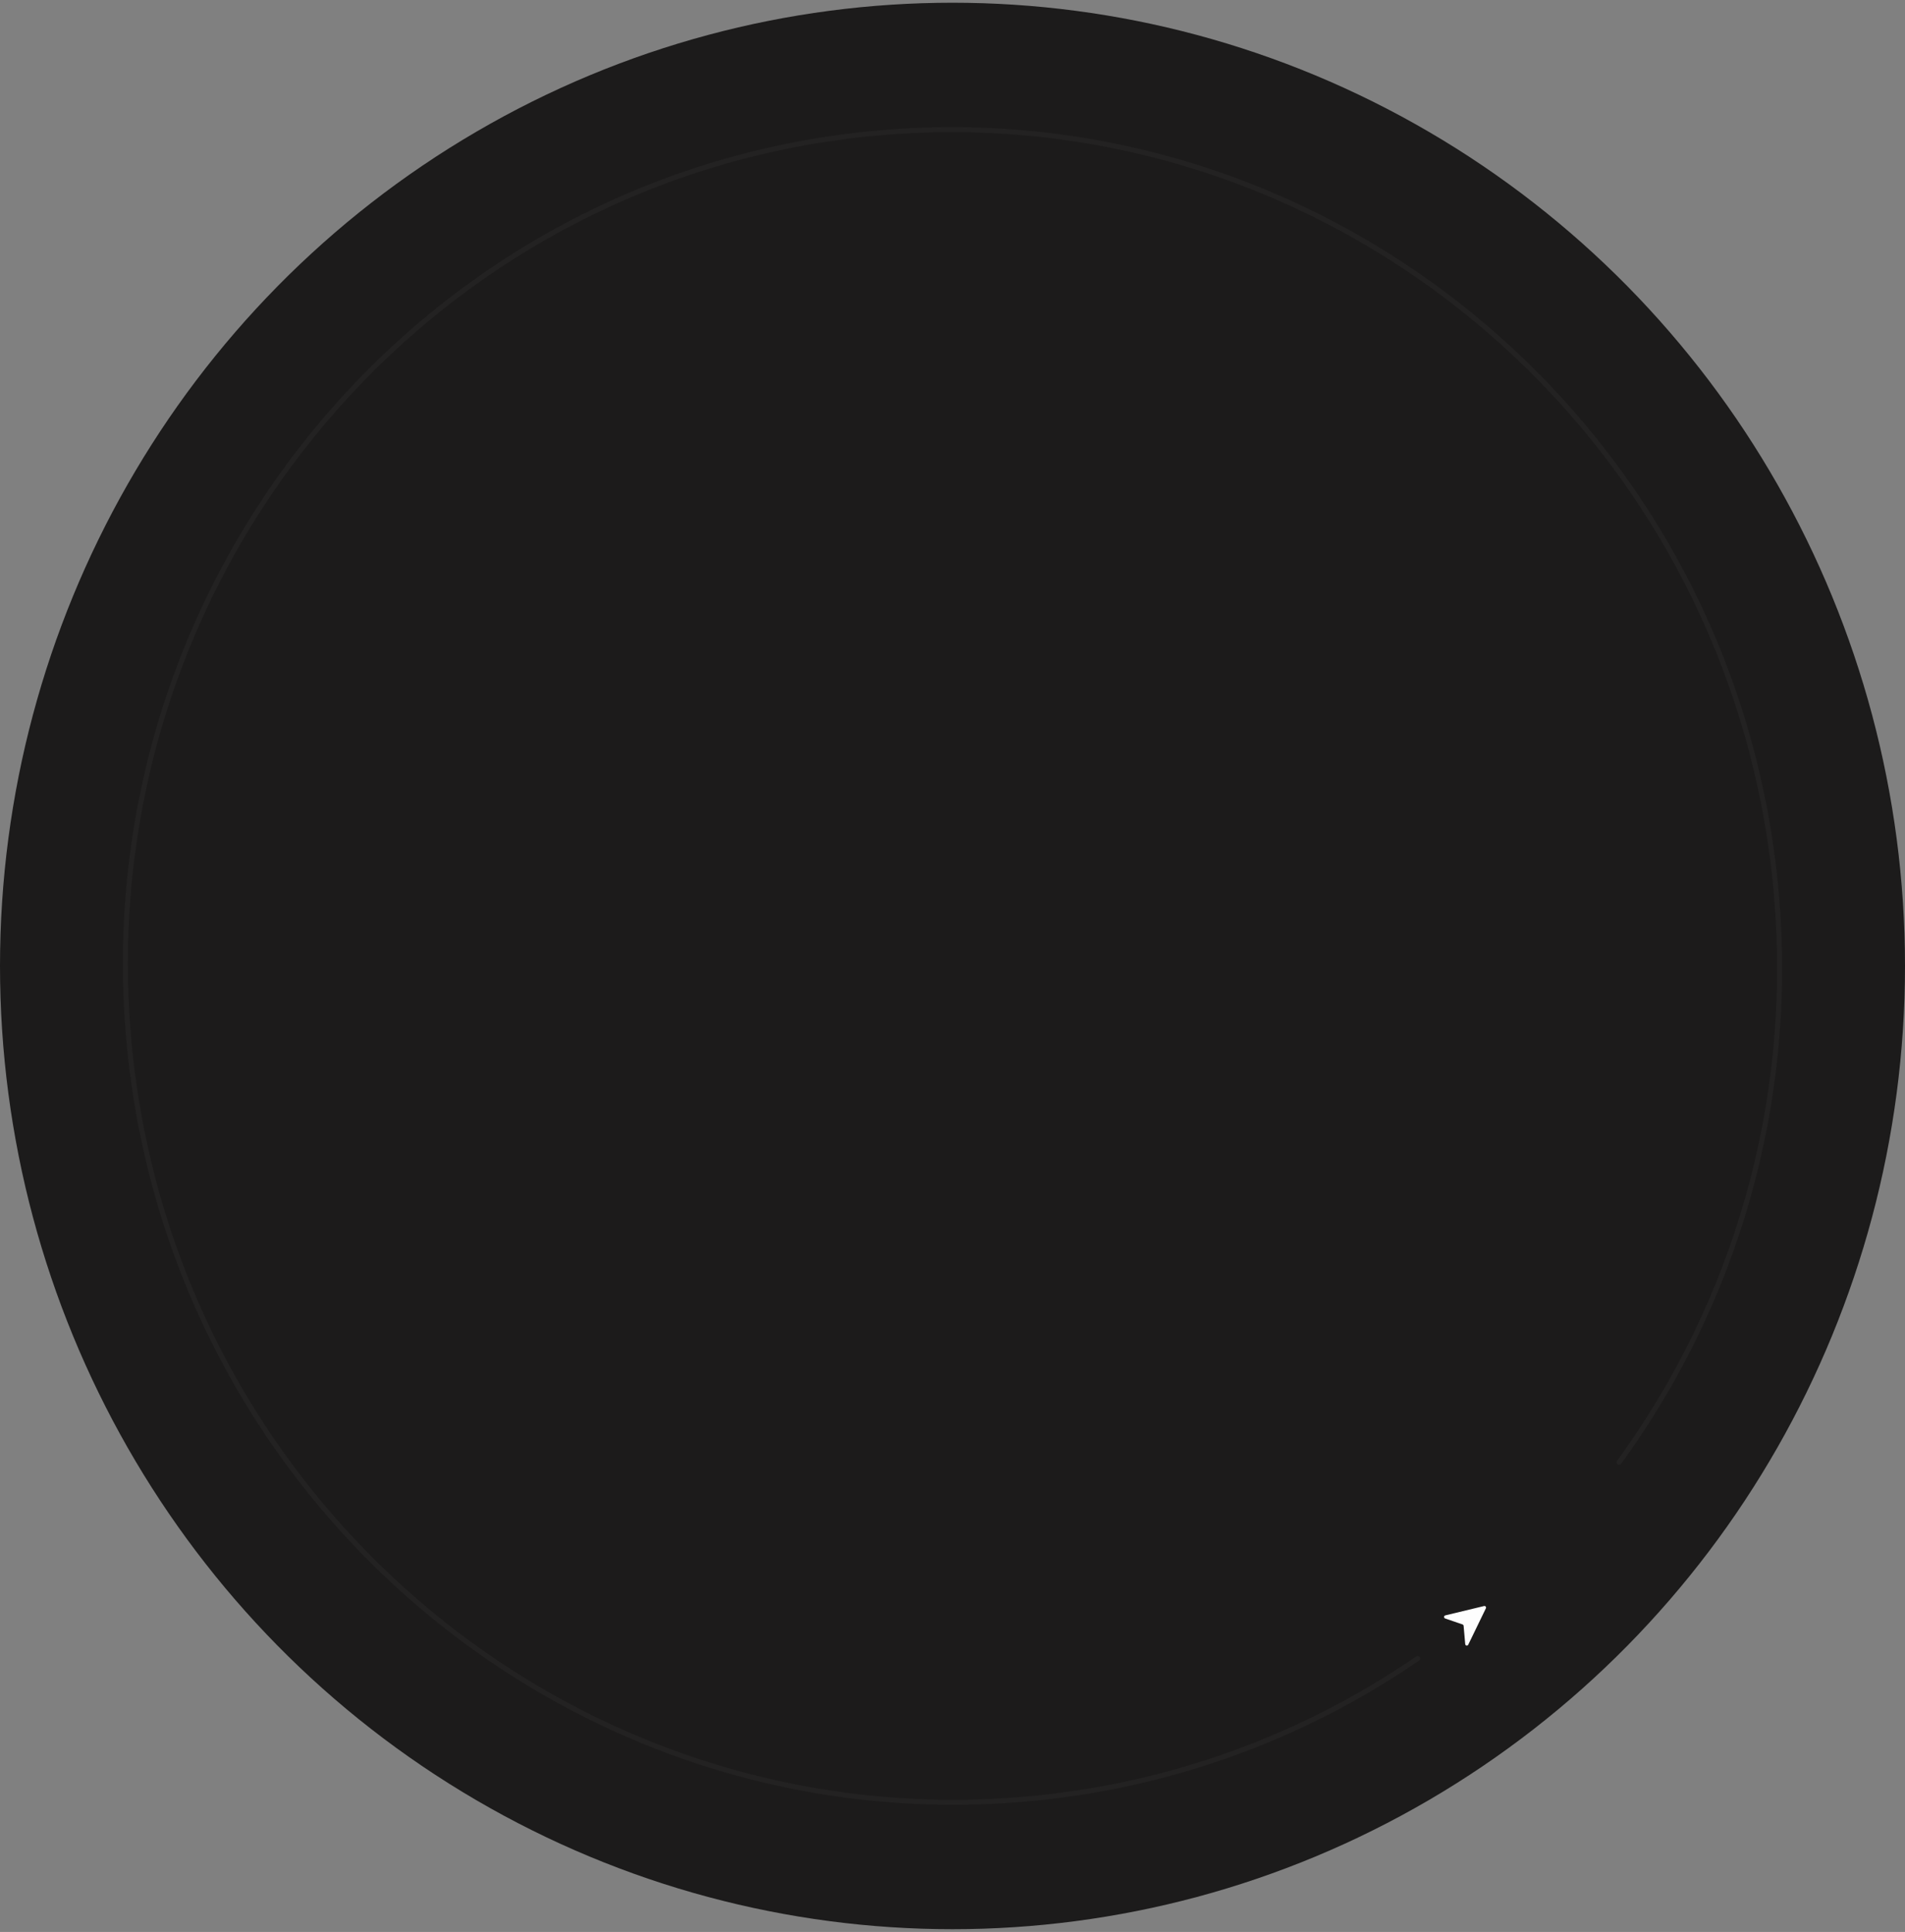 <?xml version="1.0" encoding="UTF-8" standalone="no"?>
<svg width="573px" height="581px" viewBox="0 0 573 581" version="1.1" xmlns="http://www.w3.org/2000/svg" xmlns:xlink="http://www.w3.org/1999/xlink">
    <rect x="0" y="0" width="573" height="581" fill="#808080" stroke="none"/>
    <!-- Generator: Sketch 41 (35326) - http://www.bohemiancoding.com/sketch -->
    <title>Group 4</title>
    <desc>Created with Sketch.</desc>
    <defs></defs>
    <g id="Page-1" stroke="none" stroke-width="1" fill="none" fill-rule="evenodd">
        <g id="Desktop-HD" transform="translate(-434, -180)">
            <g id="Group-4" transform="translate(434, 180)">
                <g id="Group">
                    <g id="Group-2">
                        <ellipse id="Oval" fill="#1C1B1B" cx="286.5" cy="290.5" rx="286.5" ry="289.68"></ellipse>
                        <path d="M439.911,488.529 C440.09,488.59 440.217,488.754 440.234,488.945 L440.722,494.448 C440.765,494.937 441.417,495.06 441.631,494.618 L446.935,483.678 C447.113,483.309 446.787,482.897 446.392,482.992 L434.73,485.802 C434.261,485.915 434.231,486.577 434.686,486.734 L439.911,488.529 Z" id="Fill-1" fill="#FEFEFE"></path>
                        <path d="M407.727,510.176 C371.859,530.455 330.515,542.013 286.5,542.013 C149.117,542.013 37.747,429.407 37.747,290.5 C37.747,151.593 149.117,38.987 286.5,38.987 C423.883,38.987 535.253,151.593 535.253,290.5 C535.253,354.187 511.841,412.346 473.246,456.658" id="Stroke-3" stroke="#FEFEFE" stroke-width="1.5" stroke-linecap="round" opacity="0.033" transform="translate(286.5, 290.5) rotate(-5) translate(-286.5, -290.5) "></path>
                    </g>
                </g>
            </g>
        </g>
    </g>
</svg>